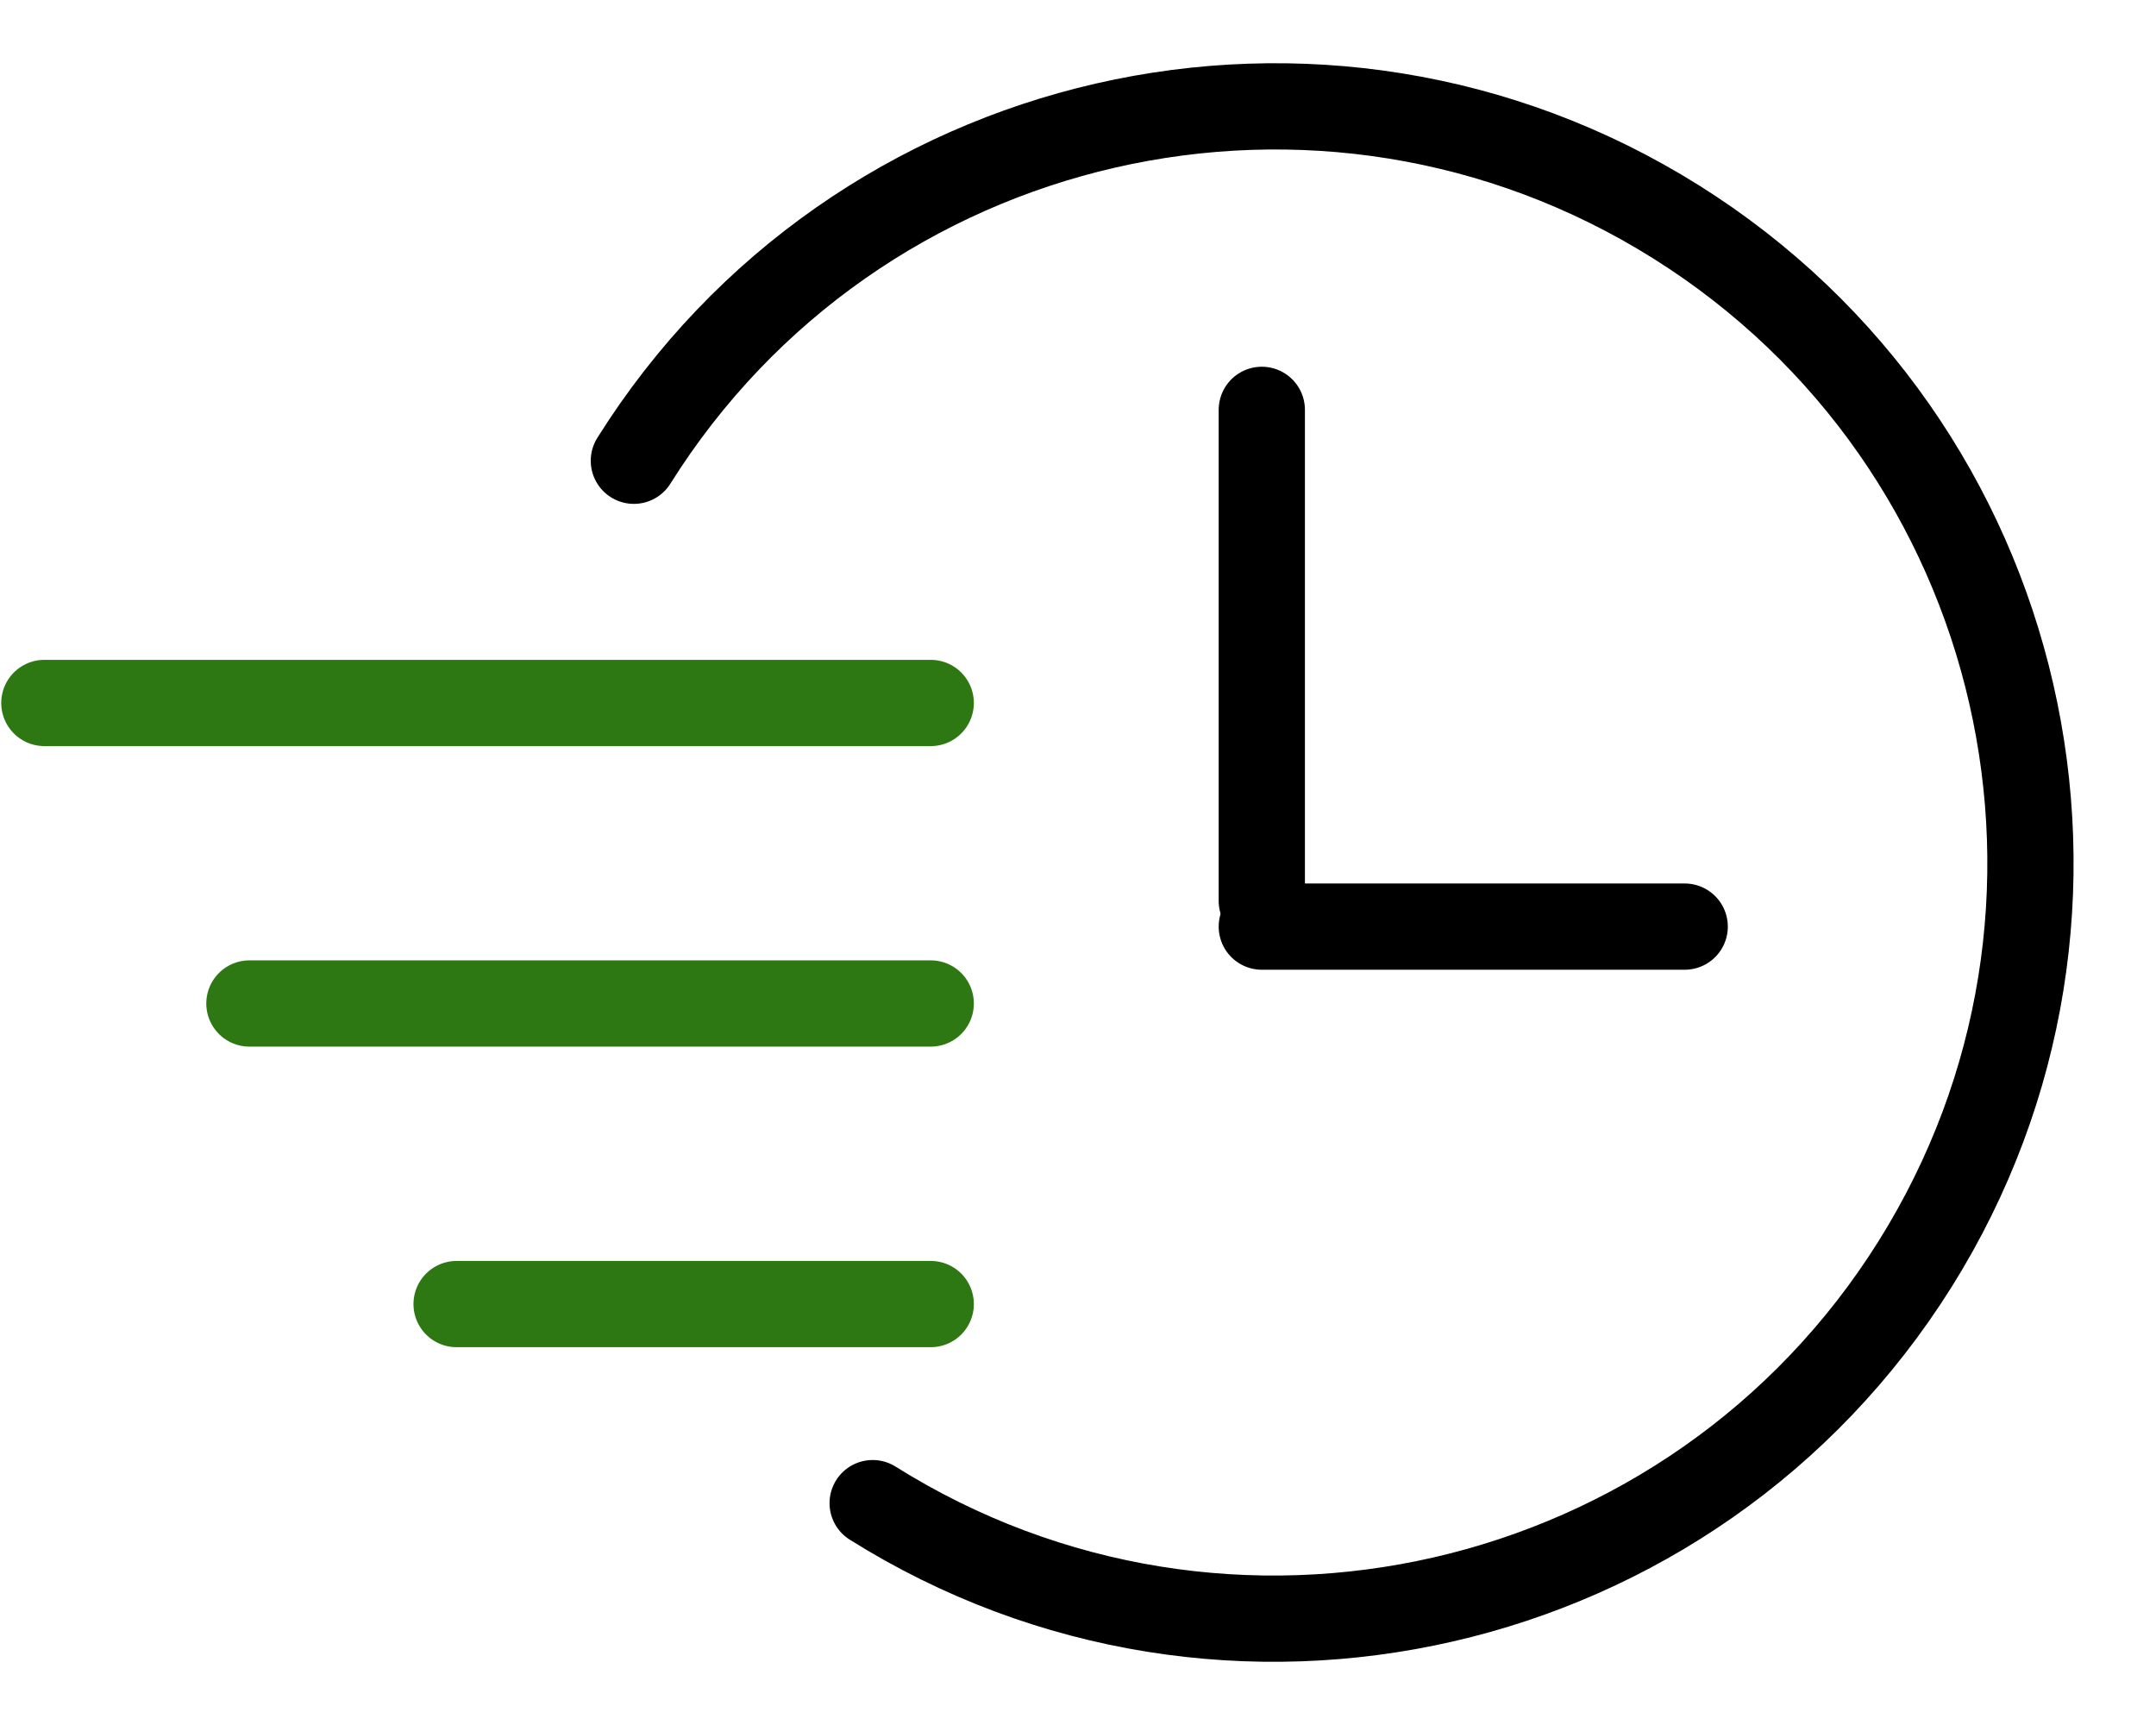 <svg width="75" height="60" viewBox="0 0 75 60" fill="none" xmlns="http://www.w3.org/2000/svg">
<path d="M22.05 16.026C29.763 3.727 46.009 0.005 58.307 7.719C70.605 15.432 74.327 31.677 66.614 43.976C58.901 56.273 42.654 59.996 30.357 52.283" stroke="black" stroke-width="3" stroke-miterlimit="3" stroke-linecap="round"/>
<path d="M43.894 31.338V14.256" stroke="black" stroke-width="3" stroke-miterlimit="3" stroke-linecap="round"/>
<path d="M43.894 32.23H58.605" stroke="black" stroke-width="3" stroke-miterlimit="3" stroke-linecap="round"/>
<path d="M1.543 24.451H32.377" stroke="#2E7814" stroke-width="3" stroke-linecap="round"/>
<path d="M8.676 34.904H32.377" stroke="#2E7814" stroke-width="3" stroke-linecap="round"/>
<path d="M15.883 45.359H32.377" stroke="#2E7814" stroke-width="3" stroke-linecap="round"/>
</svg>
